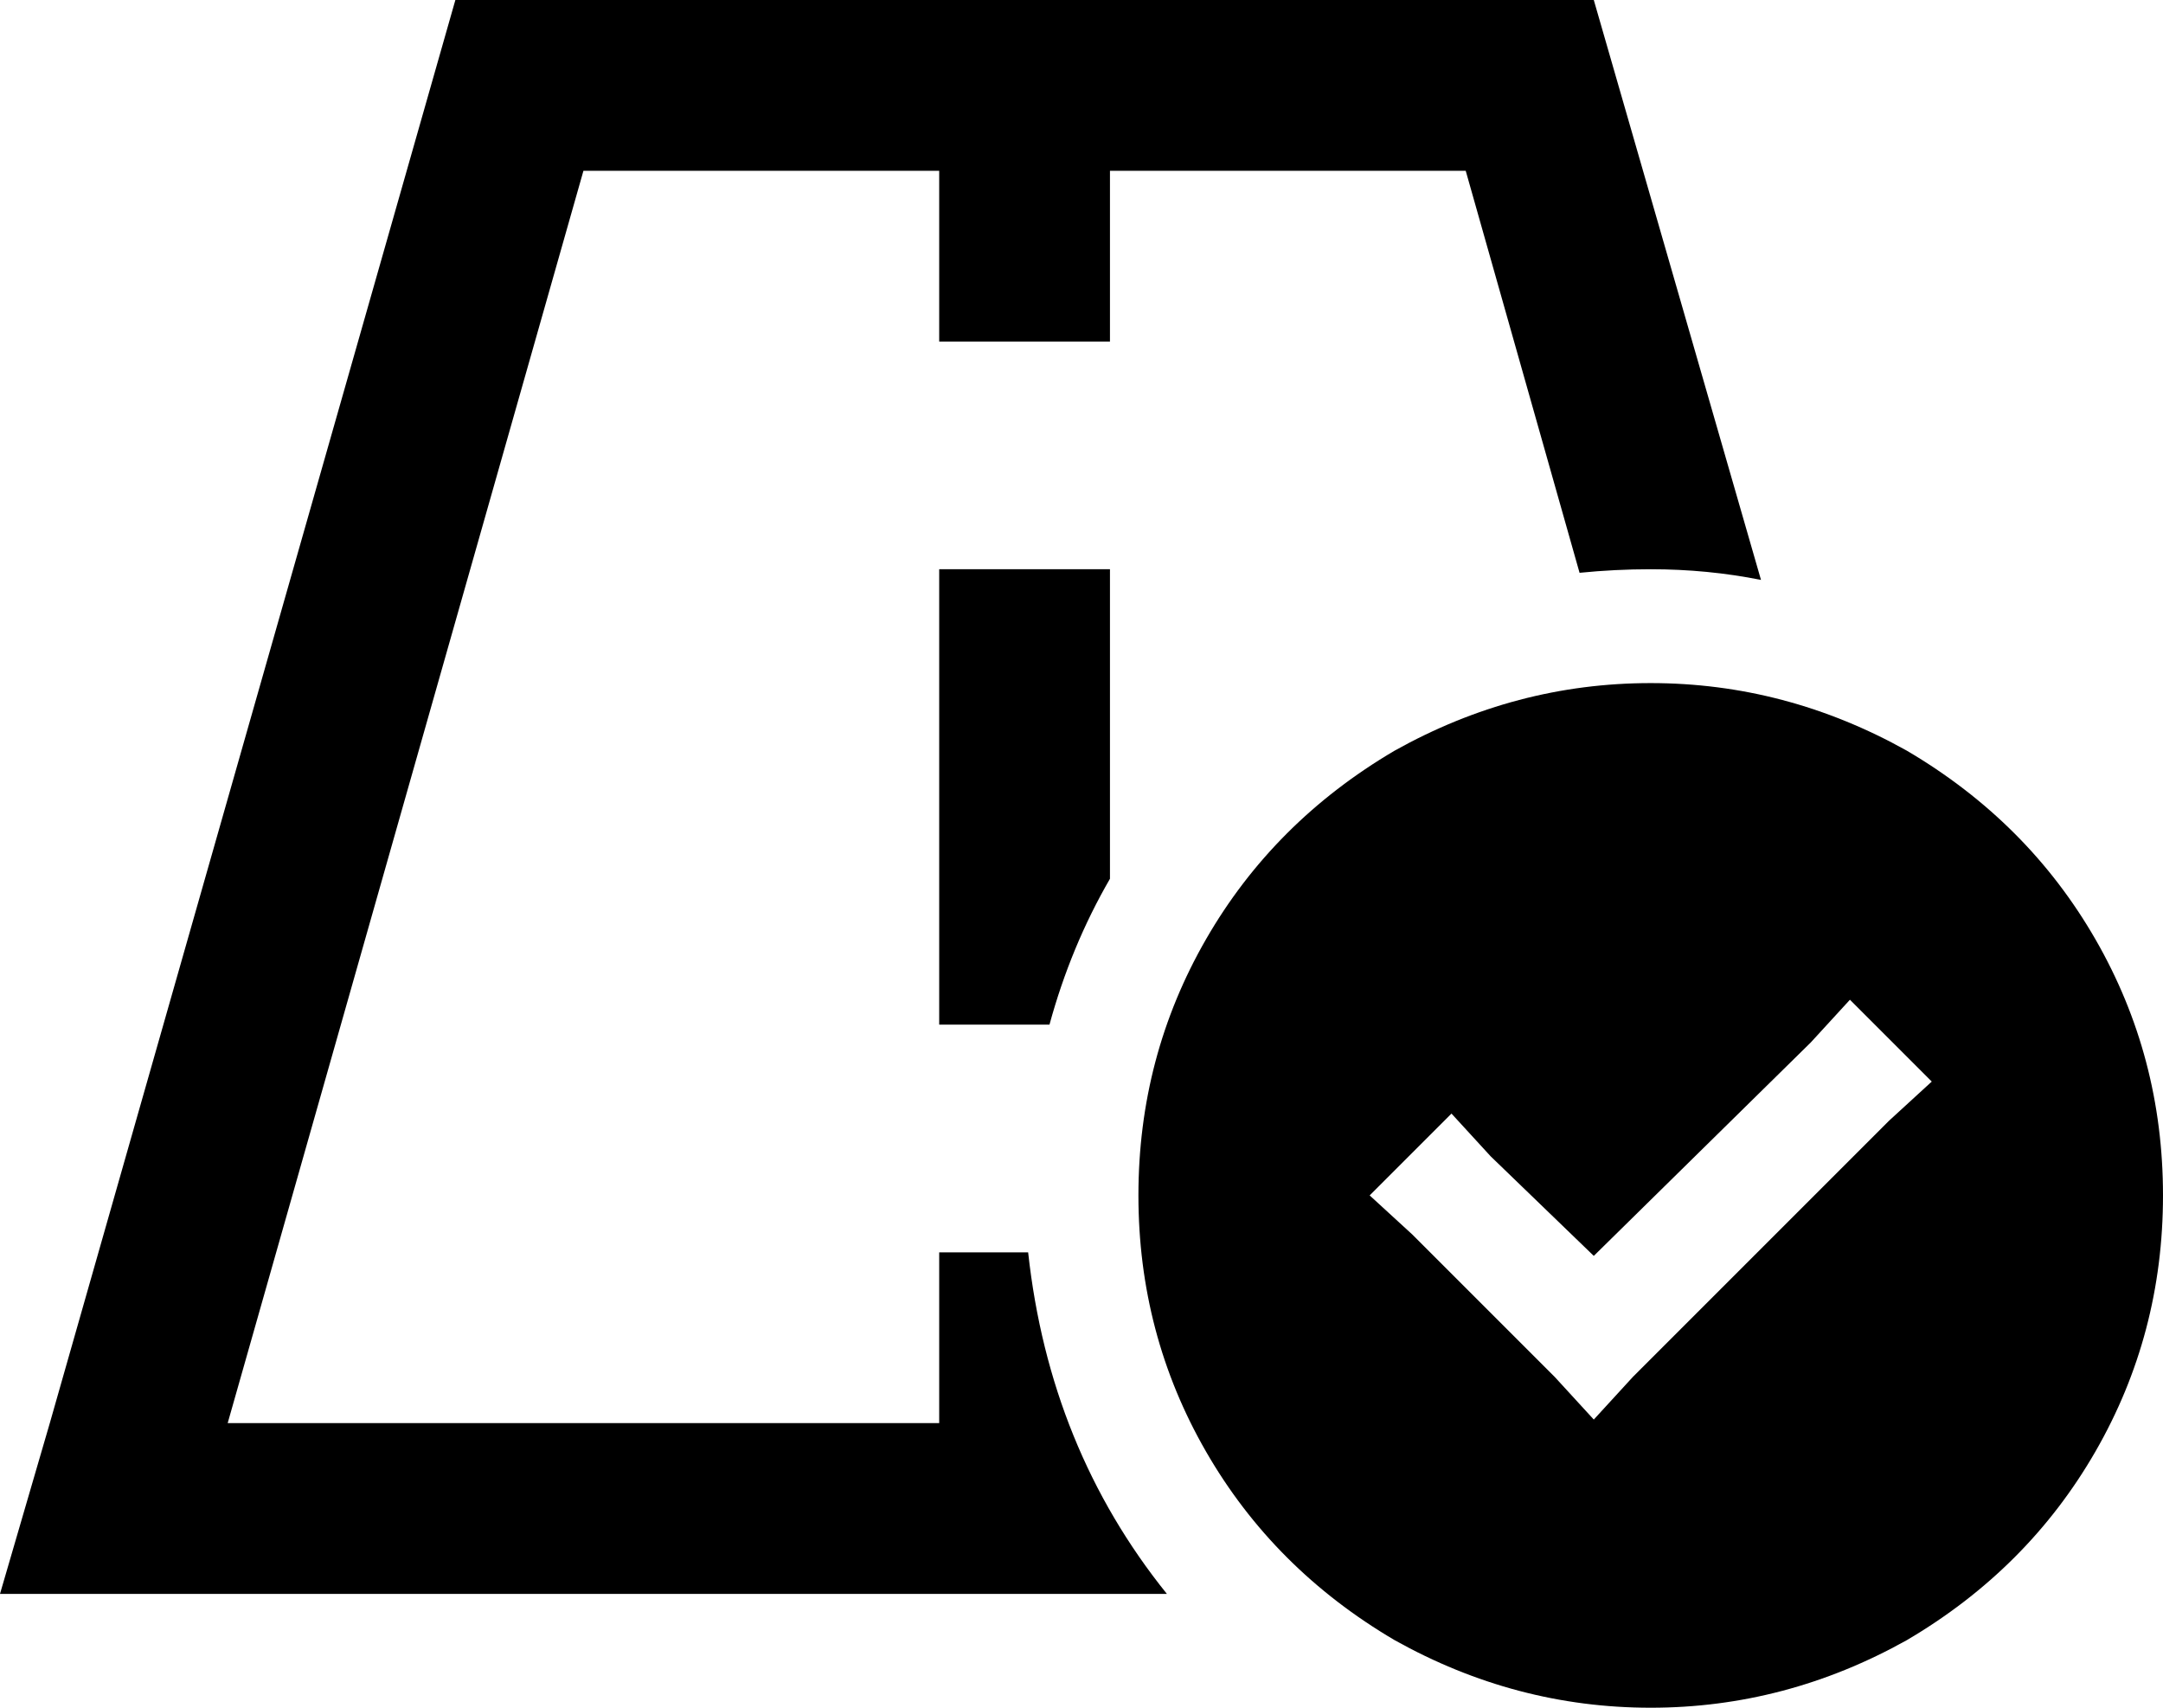 <svg xmlns="http://www.w3.org/2000/svg" viewBox="0 0 608 480">
    <path d="M 64 400 L 164 48 L 264 48 L 264 72 L 264 96 L 312 96 L 312 72 L 312 48 L 412 48 L 444 161 Q 454 160 464 160 Q 480 160 495 163 L 448 0 L 312 0 L 264 0 L 128 0 L 14 400 L 0 448 L 50 448 L 328 448 Q 295 407 289 352 L 264 352 L 264 376 L 264 400 L 64 400 L 64 400 Z M 312 184 L 312 160 L 264 160 L 264 184 L 264 264 L 264 288 L 295 288 Q 301 266 312 247 L 312 184 L 312 184 Z M 608 336 Q 608 297 589 264 L 589 264 Q 570 231 536 211 Q 502 192 464 192 Q 426 192 392 211 Q 358 231 339 264 Q 320 297 320 336 Q 320 375 339 408 Q 358 441 392 461 Q 426 480 464 480 Q 502 480 536 461 Q 570 441 589 408 Q 608 375 608 336 L 608 336 Z M 543 304 L 531 315 L 459 387 L 448 399 L 437 387 L 397 347 L 385 336 L 408 313 L 419 325 L 448 353 L 509 293 L 520 281 L 543 304 L 543 304 Z"/>
</svg>
